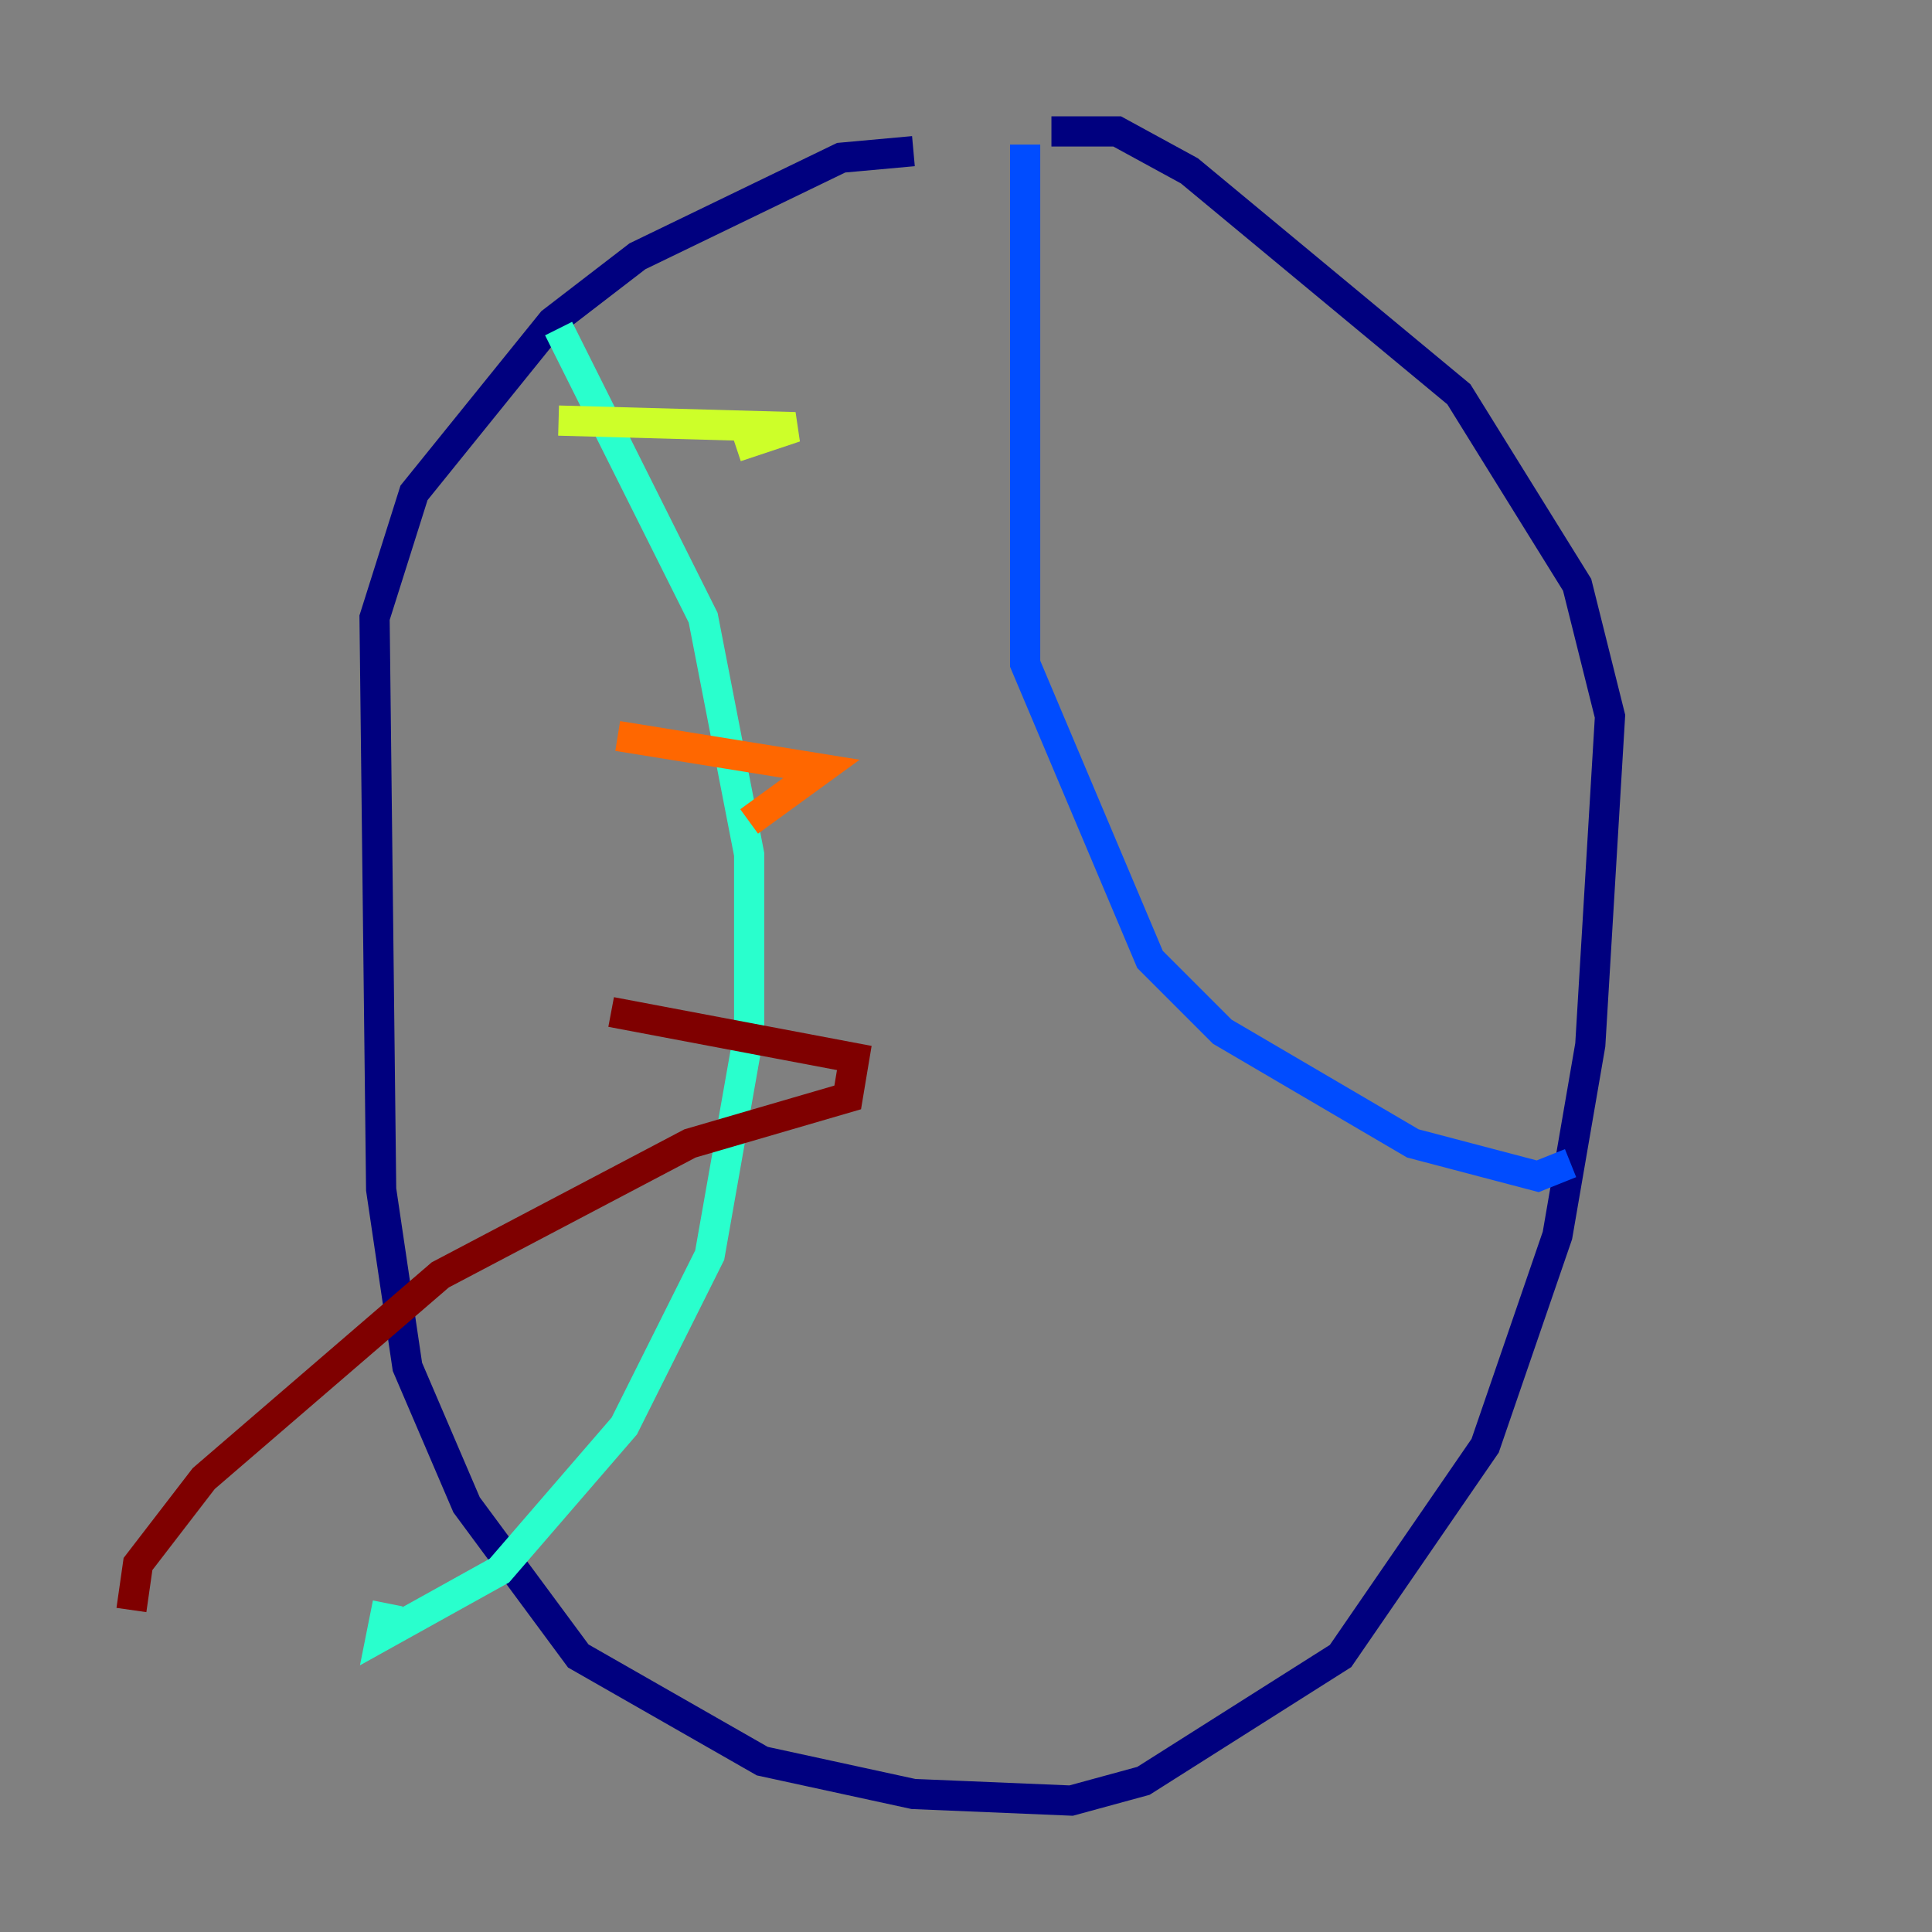 <?xml version="1.0" encoding="utf-8" ?>
<svg baseProfile="tiny" height="128" version="1.2" viewBox="0,0,128,128" width="128" xmlns="http://www.w3.org/2000/svg" xmlns:ev="http://www.w3.org/2001/xml-events" xmlns:xlink="http://www.w3.org/1999/xlink"><rect x="0" y="0" width="128" height="128" fill="#808080" stroke="none"/><defs /><polyline fill="none" points="60.517,10.014 55.728,10.449 42.231,16.98 36.571,21.333 27.429,32.653 24.816,40.925 25.252,78.803 26.993,90.558 30.912,99.701 38.313,109.714 50.503,116.68 60.517,118.857 70.966,119.293 75.755,117.986 88.816,109.714 98.395,95.782 103.184,81.85 105.361,69.225 106.667,47.456 104.49,38.748 96.653,26.122 78.803,11.32 74.014,8.707 69.66,8.707" stroke="#00007f" stroke-width="2" /><polyline fill="none" points="67.918,9.578 67.918,43.973 76.191,63.565 80.98,68.354 93.605,75.755 101.878,77.932 104.054,77.061" stroke="#004cff" stroke-width="2" /><polyline fill="none" points="37.007,21.769 46.585,40.925 49.633,56.599 49.633,68.354 47.02,83.156 41.361,94.476 33.088,104.054 25.252,108.408 25.687,106.231" stroke="#29ffcd" stroke-width="2" /><polyline fill="none" points="37.007,27.864 52.68,28.299 48.762,29.605" stroke="#cdff29" stroke-width="2" /><polyline fill="none" points="40.925,48.762 54.422,50.939 49.633,54.422" stroke="#ff6700" stroke-width="2" /><polyline fill="none" points="40.49,67.048 56.599,70.095 56.163,72.707 45.714,75.755 29.17,84.463 13.497,97.959 9.143,103.619 8.707,106.667" stroke="#7f0000" stroke-width="2" /></svg>